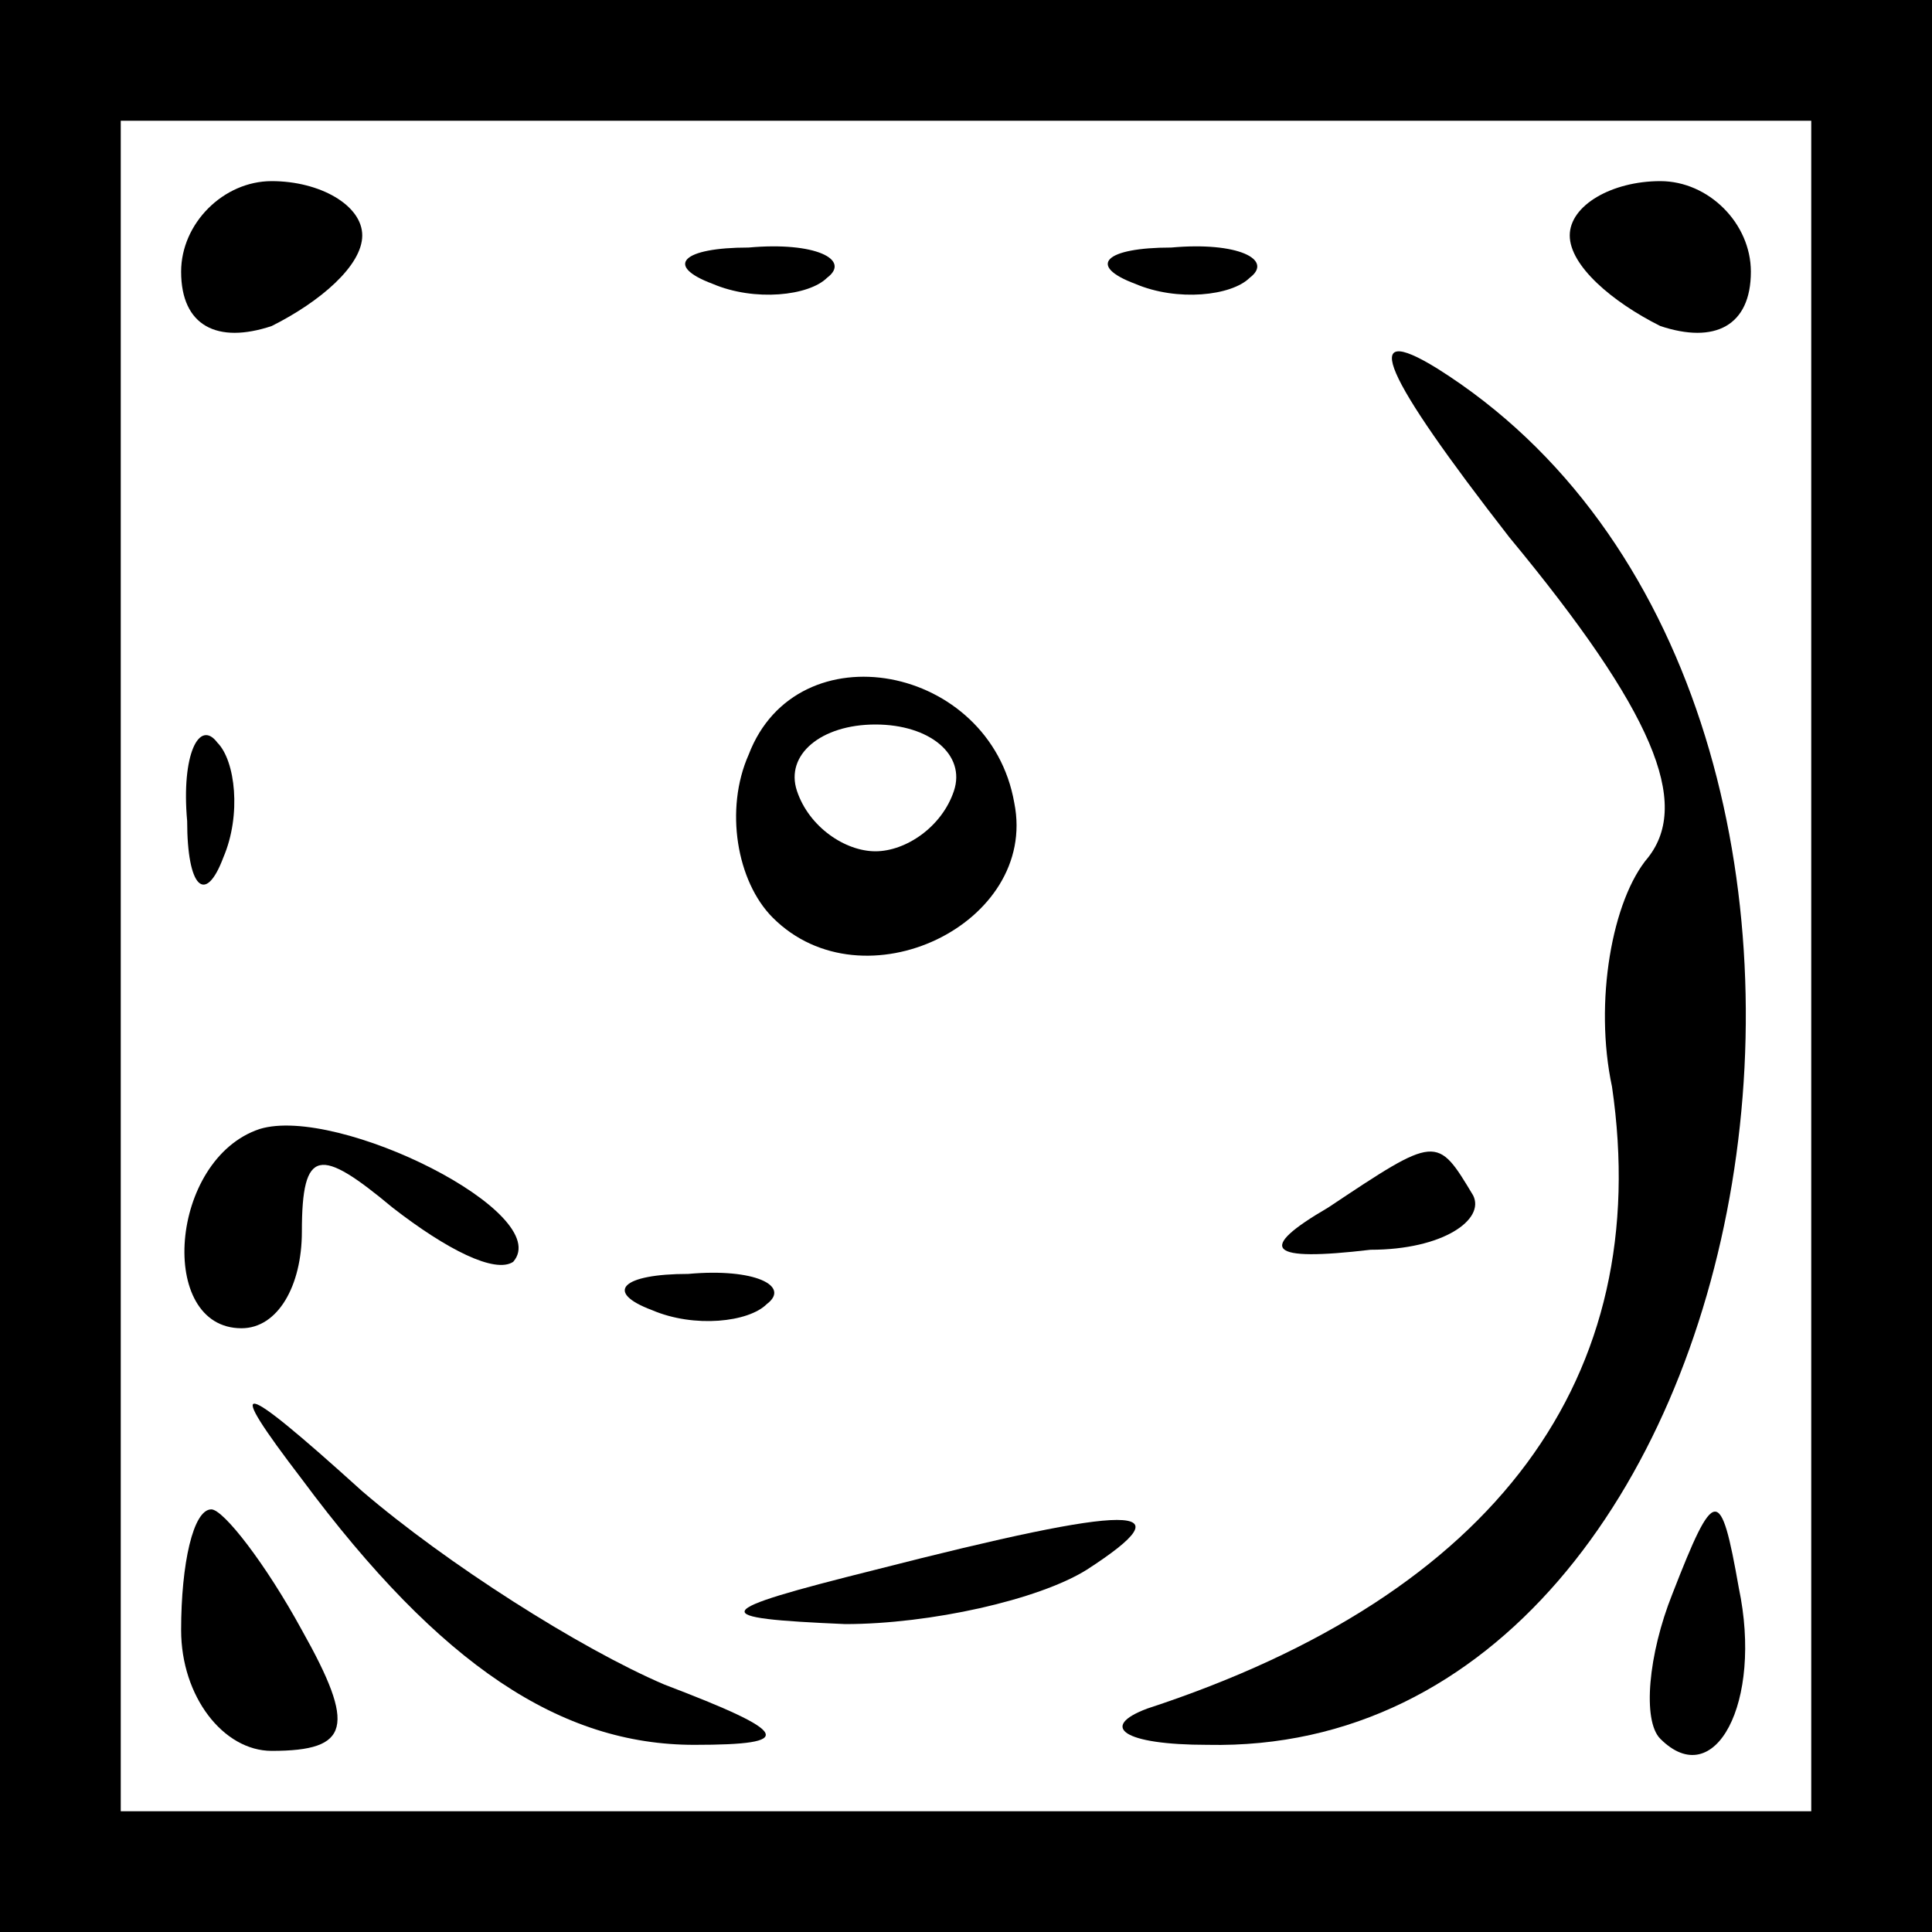 <?xml version="1.0" standalone="no"?>
<!DOCTYPE svg PUBLIC "-//W3C//DTD SVG 20010904//EN"
 "http://www.w3.org/TR/2001/REC-SVG-20010904/DTD/svg10.dtd">
<svg version="1.0" xmlns="http://www.w3.org/2000/svg"
 width="32pt" height="32pt" viewBox="0 0 32 32"
 preserveAspectRatio="xMidYMid meet">
<rect x="0" y="0" width="32" height="32" fill="#808080" stroke="none"/>
<g transform="translate(0,32) scale(0.1,-0.1)"
fill="#000000" stroke="none">
<path fill="#000000" stroke="none" d="M0 160 l0 -160 160 0 160 0 0 160 0
160 -160 0 -160 0 0 -160z"/>
<path fill="#ffffff" stroke="none" d="M300 160 l0 -140 -140 0 -140 0 0 140
0 140 140 0 140 0 0 -140z"/>
<path fill="#000000" stroke="none" d="M30 275 c0 -9 6 -12 15 -9 8 4 15 10
15 15 0 5 -7 9 -15 9 -8 0 -15 -7 -15 -15z"/>
<path fill="#000000" stroke="none" d="M260 281 c0 -5 7 -11 15 -15 9 -3 15 0
15 9 0 8 -7 15 -15 15 -8 0 -15 -4 -15 -9z"/>
<path fill="#000000" stroke="none" d="M118 273 c7 -3 16 -2 19 1 4 3 -2 6
-13 5 -11 0 -14 -3 -6 -6z"/>
<path fill="#000000" stroke="none" d="M188 273 c7 -3 16 -2 19 1 4 3 -2 6
-13 5 -11 0 -14 -3 -6 -6z"/>
<path fill="#000000" stroke="none" d="M250 231 c24 -29 30 -44 23 -53 -6 -7
-9 -24 -6 -38 7 -48 -19 -84 -77 -103 -8 -3 -4 -6 10 -6 95 -2 124 174 38 228
-13 8 -9 -1 12 -28z"/>
<path fill="#000000" stroke="none" d="M124 195 c-4 -9 -2 -21 4 -27 15 -15
44 -1 40 19 -4 23 -36 29 -44 8z"/>
<path fill="#ffffff" stroke="none" d="M158 189 c-2 -6 -8 -10 -13 -10 -5 0
-11 4 -13 10 -2 6 4 11 13 11 9 0 15 -5 13 -11z"/>
<path fill="#000000" stroke="none" d="M31 184 c0 -11 3 -14 6 -6 3 7 2 16 -1
19 -3 4 -6 -2 -5 -13z"/>
<path fill="#000000" stroke="none" d="M43 133 c-15 -5 -17 -33 -3 -33 6 0 10
7 10 16 0 14 3 14 15 4 9 -7 17 -11 20 -9 7 8 -29 26 -42 22z"/>
<path fill="#000000" stroke="none" d="M220 120 c-12 -7 -10 -9 7 -7 12 0 19
5 17 9 -6 10 -6 10 -24 -2z"/>
<path fill="#000000" stroke="none" d="M108 103 c7 -3 16 -2 19 1 4 3 -2 6
-13 5 -11 0 -14 -3 -6 -6z"/>
<path fill="#000000" stroke="none" d="M50 75 c23 -31 43 -44 65 -44 17 0 16
2 -5 10 -14 6 -36 20 -50 32 -21 19 -23 19 -10 2z"/>
<path fill="#000000" stroke="none" d="M30 50 c0 -11 7 -20 15 -20 13 0 14 4
5 20 -6 11 -13 20 -15 20 -3 0 -5 -9 -5 -20z"/>
<path fill="#000000" stroke="none" d="M145 60 c-28 -7 -28 -8 -5 -9 14 0 32
4 40 9 17 11 8 11 -35 0z"/>
<path fill="#000000" stroke="none" d="M277 56 c-4 -10 -5 -21 -2 -24 9 -9 17
6 13 25 -3 17 -4 17 -11 -1z"/>
</g>
</svg>
